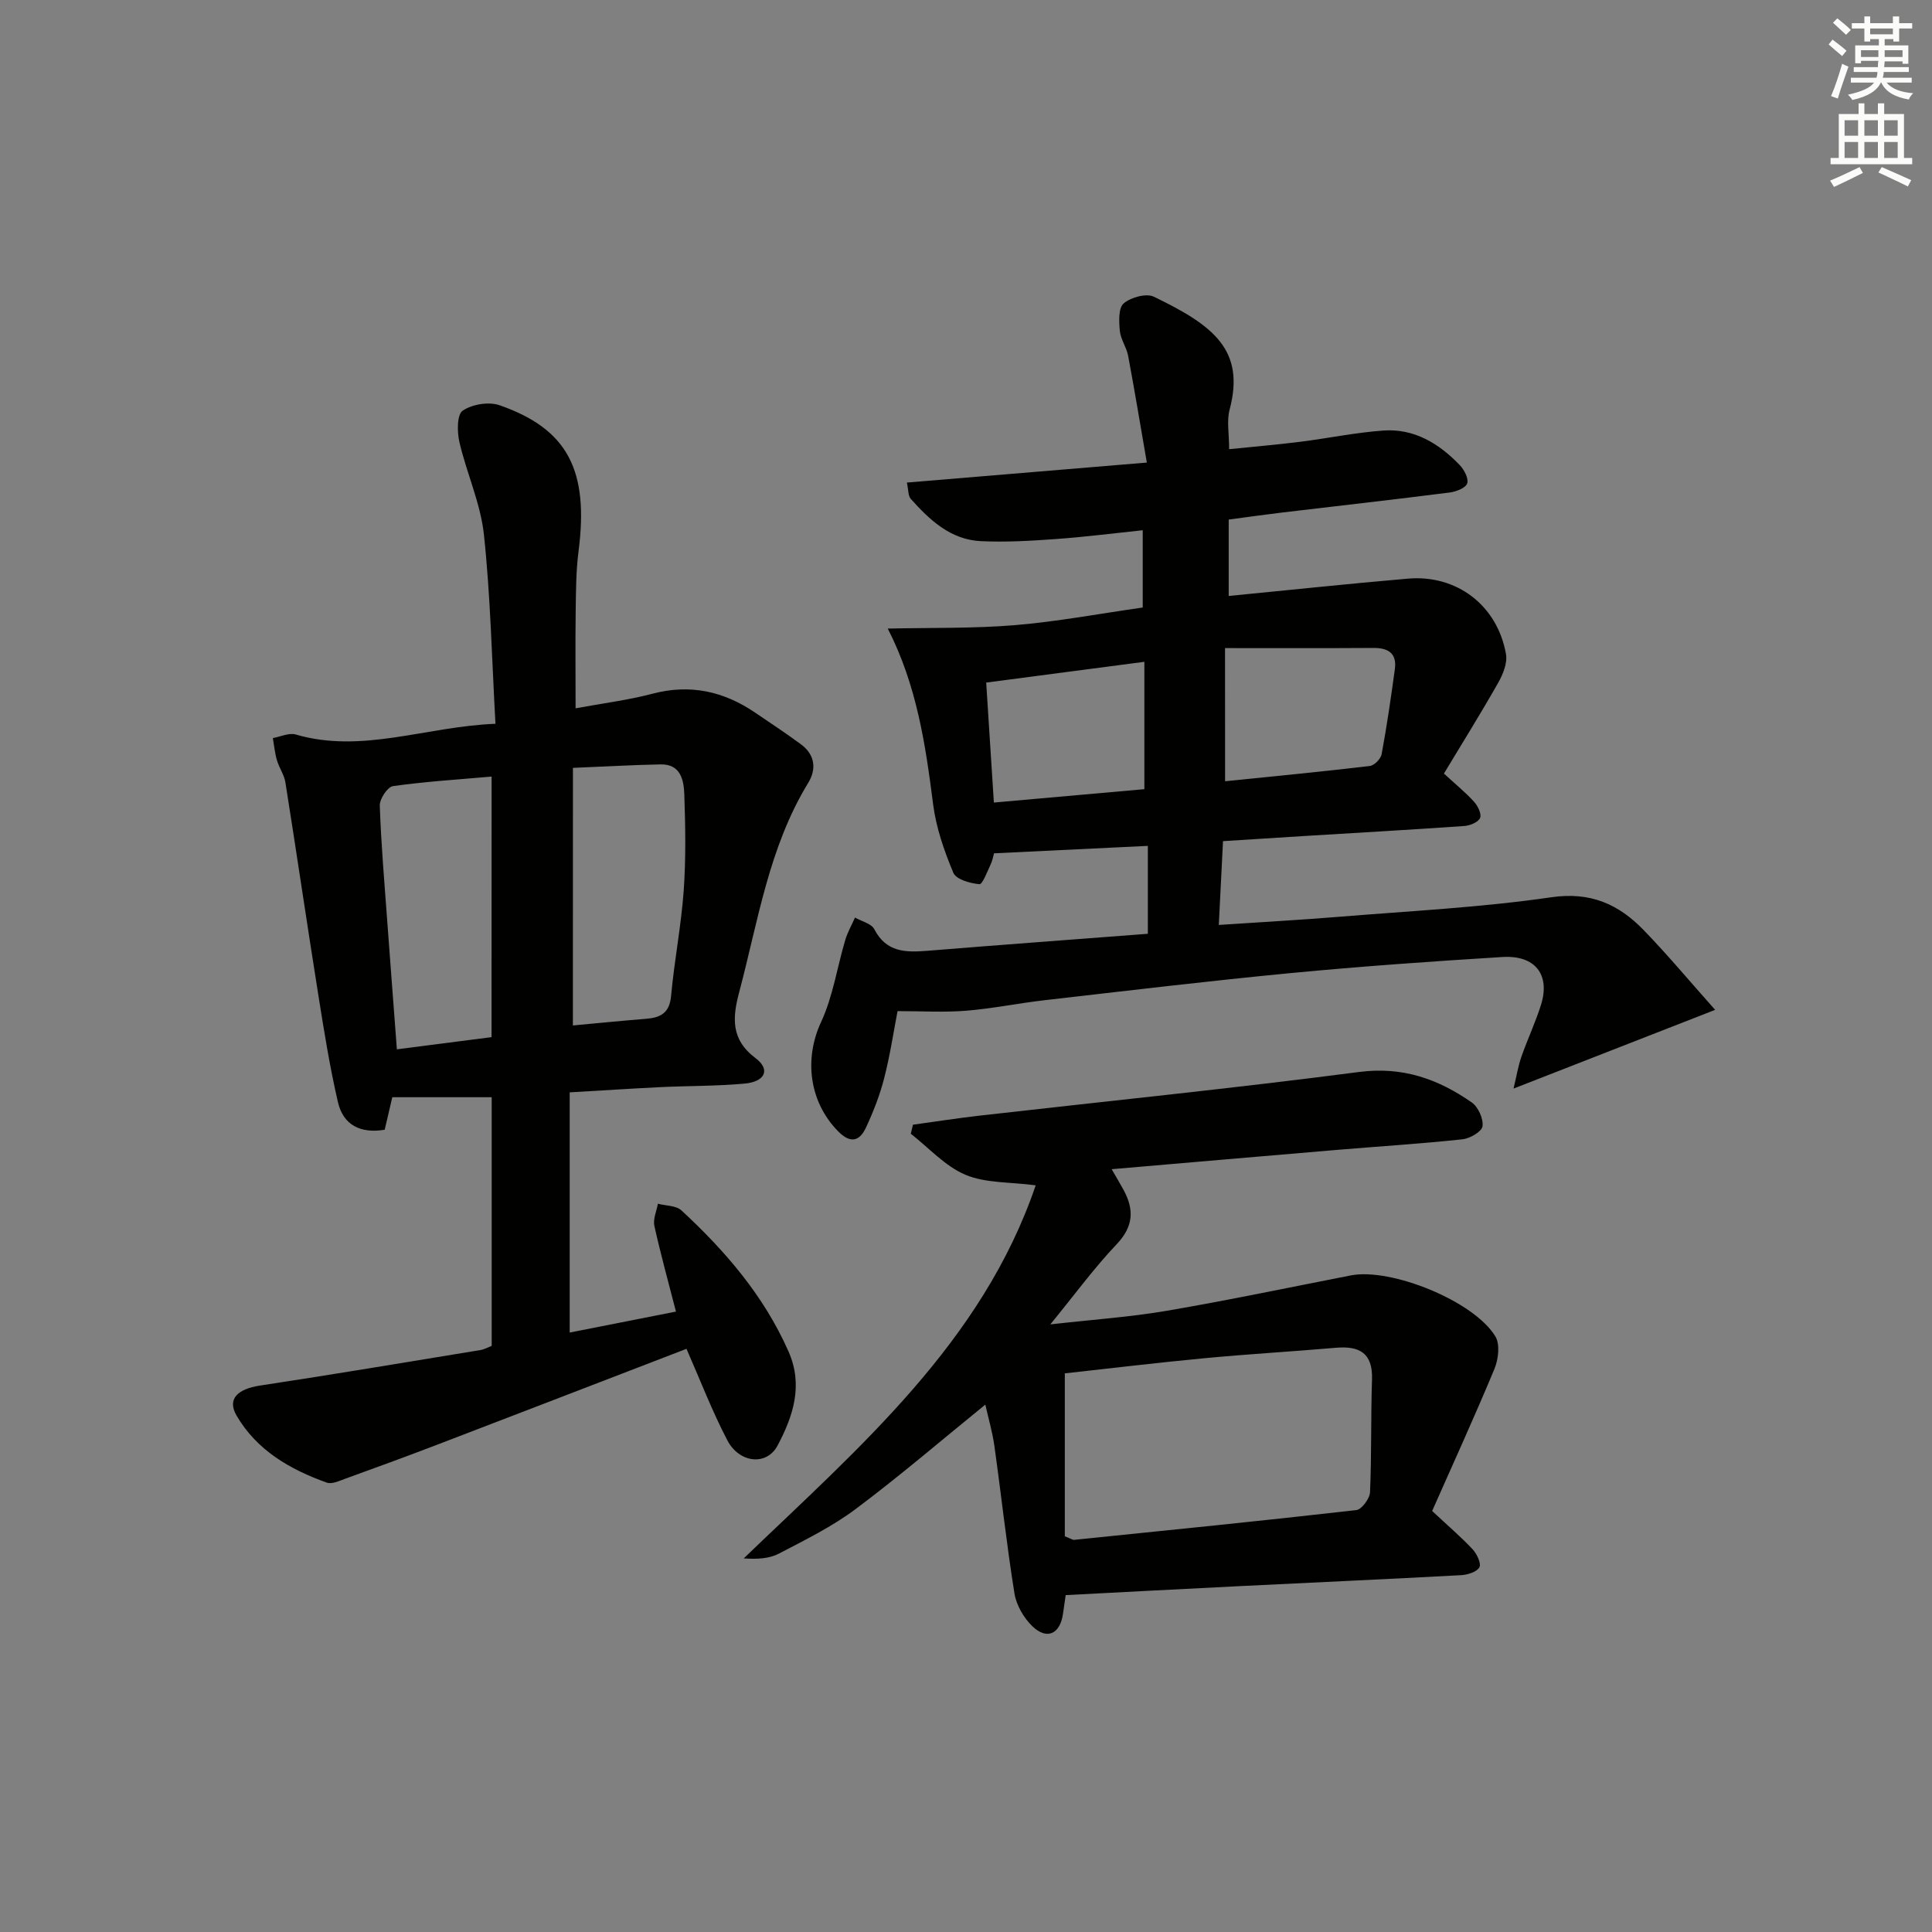 <svg enable-background="new 0 0 400 400" viewBox="0 0 400 400" xmlns="http://www.w3.org/2000/svg"><rect x="0" y="0" width="400" height="400" fill="#808080" stroke="none"/><g fill="#010100"><path d="m237.65 193.33c0-6.52 0-12.11 0-18.2-10.68.52-21.07 1.02-31.85 1.54-.15.53-.31 1.49-.71 2.33-.7 1.47-1.67 4.12-2.32 4.06-1.92-.17-4.81-.98-5.39-2.36-1.9-4.53-3.57-9.34-4.19-14.19-1.58-12.38-3.38-24.63-9.39-36.37 9.02-.2 17.71 0 26.33-.71 8.75-.73 17.42-2.36 26.46-3.65 0-5.13 0-10.2 0-16-6.04.63-12.04 1.4-18.07 1.83-5.13.37-10.3.67-15.43.43-6.27-.29-10.61-4.37-14.54-8.77-.55-.62-.45-1.81-.79-3.36 16.32-1.36 32.32-2.7 49.68-4.14-1.33-7.66-2.52-14.9-3.87-22.1-.33-1.77-1.55-3.4-1.72-5.16-.18-1.92-.32-4.73.79-5.69 1.47-1.26 4.67-2.15 6.25-1.39 12.3 5.94 18.98 10.99 15.68 23.41-.61 2.31-.09 4.92-.09 8.16 4.96-.51 9.83-.92 14.68-1.53 5.76-.72 11.48-1.92 17.25-2.33 6.38-.46 11.52 2.68 15.81 7.15.92.96 1.88 2.78 1.55 3.79-.31.94-2.27 1.71-3.58 1.88-11.53 1.47-23.08 2.77-34.63 4.14-3.61.43-7.21.94-11.17 1.47v15.82c12.43-1.21 24.76-2.53 37.11-3.59 10.13-.87 18.52 5.56 20.3 15.63.32 1.84-.62 4.17-1.61 5.92-3.59 6.33-7.45 12.51-11.24 18.81 2.4 2.21 4.47 3.89 6.25 5.85.78.86 1.59 2.54 1.23 3.35-.39.88-2.08 1.57-3.25 1.65-10.94.77-21.9 1.39-32.85 2.06-5.6.34-11.2.71-17.12 1.08-.3 5.93-.58 11.49-.87 17.35 8.78-.59 16.99-1.04 25.18-1.71 14.57-1.19 29.22-1.92 43.66-4.02 8.14-1.19 13.95 1.46 19.11 6.78 5.04 5.2 9.68 10.78 14.81 16.53-14.31 5.59-27.54 10.75-41.74 16.3.64-2.64.96-4.68 1.63-6.6 1.26-3.6 2.9-7.07 4.05-10.71 1.97-6.26-1.18-10.36-8.01-9.93-14.59.9-29.18 1.93-43.73 3.32-17.02 1.63-34.01 3.67-51 5.62-5.44.62-10.83 1.74-16.28 2.18-4.53.37-9.11.08-14.19.08-.82 4.25-1.55 9.13-2.77 13.89-.9 3.5-2.24 6.94-3.77 10.22-1.32 2.83-3.2 3.38-5.76.78-6.05-6.15-7.06-15.05-3.54-22.62 2.46-5.28 3.32-11.3 5-16.96.48-1.62 1.34-3.12 2.03-4.68 1.37.79 3.39 1.24 4 2.42 2.48 4.81 6.52 4.82 11 4.46 15.16-1.23 30.36-2.35 45.63-3.52zm15.99-31.58c10.22-1.04 20.1-1.99 29.96-3.16.93-.11 2.27-1.47 2.45-2.43 1.08-5.84 1.94-11.73 2.74-17.62.44-3.26-1.34-4.41-4.44-4.39-10.09.07-20.18.03-30.72.03.01 10.02.01 18.58.01 27.57zm-49.46-20.43c.55 8.53 1.06 16.55 1.59 24.84 10.88-.97 21.23-1.89 31.16-2.77 0-8.95 0-17.46 0-26.37-11.31 1.49-21.8 2.86-32.75 4.3z"/><path d="m117.95 226.16v49.73c7.3-1.44 14.52-2.87 22-4.34-1.59-6.21-3.19-11.94-4.47-17.75-.31-1.41.46-3.05.73-4.58 1.64.43 3.75.36 4.86 1.37 9.1 8.41 17.09 17.69 22.18 29.21 3.11 7.04.94 13.44-2.26 19.48-2.25 4.25-7.92 3.68-10.42-1.11-3.2-6.15-5.69-12.66-8.44-18.91-17.06 6.56-34.51 13.3-51.98 19.99-6.2 2.37-12.44 4.65-18.69 6.91-1.22.44-2.76 1.18-3.8.8-7.62-2.72-14.52-6.7-18.7-13.91-1.97-3.4.24-5.48 4.85-6.18 15.25-2.31 30.46-4.87 45.68-7.36.78-.13 1.51-.55 2.31-.86 0-17.12 0-34.07 0-51.48-6.81 0-13.45 0-20.58 0-.38 1.61-.96 4.12-1.57 6.73-5 .83-8.58-.96-9.68-5.7-1.68-7.25-2.86-14.62-4.03-21.98-2.35-14.73-4.51-29.5-6.85-44.23-.25-1.59-1.3-3.03-1.76-4.61-.43-1.48-.57-3.04-.84-4.57 1.58-.28 3.34-1.14 4.73-.74 13.76 4.01 26.84-1.63 41.36-2.22-.75-13.4-1.02-26.35-2.39-39.17-.69-6.48-3.58-12.7-5.07-19.13-.49-2.11-.53-5.7.67-6.52 1.94-1.33 5.4-1.91 7.64-1.13 14.15 4.94 18.51 13.49 16.35 30.23-.53 4.11-.53 8.29-.59 12.45-.09 6.47-.02 12.94-.02 20.07 5.64-1.05 10.87-1.69 15.91-3.02 7.83-2.07 14.8-.5 21.32 3.95 3.16 2.16 6.37 4.25 9.44 6.53 2.88 2.13 3.25 5.1 1.49 7.98-8.15 13.33-10.37 28.58-14.28 43.29-1.38 5.21-1.84 9.77 3.38 13.7 3.14 2.36 2 4.88-2.29 5.27-5.78.53-11.62.45-17.43.73-5.97.29-11.94.69-18.76 1.08zm.66-13.85c5.26-.49 10.21-.98 15.17-1.38 2.99-.24 4.84-1.21 5.16-4.71.66-7.27 2.08-14.48 2.61-21.76.47-6.63.36-13.32.13-19.97-.1-2.95-.74-6.31-4.9-6.23-5.89.11-11.78.46-18.16.72-.01 18.26-.01 35.68-.01 53.33zm-16.83-51.53c-6.97.62-13.73 1.03-20.42 1.98-1.13.16-2.78 2.66-2.73 4.03.27 7.96.96 15.91 1.54 23.86.64 8.73 1.31 17.46 2 26.6 6.81-.87 13.15-1.69 19.6-2.52.01-18.15.01-35.9.01-53.95z"/><path d="m296.51 312.83c3.43 3.21 6.07 5.45 8.41 7.97.87.94 1.8 2.94 1.37 3.7-.54.96-2.43 1.54-3.77 1.62-15.28.83-30.56 1.51-45.84 2.27-11.92.59-23.84 1.23-36.04 1.86-.19 1.32-.37 2.6-.56 3.88-.6 4.19-3.34 5.48-6.36 2.55-1.78-1.73-3.3-4.36-3.69-6.79-1.63-10.15-2.73-20.39-4.16-30.57-.41-2.93-1.27-5.8-1.87-8.51-9.01 7.31-17.68 14.76-26.82 21.6-4.88 3.66-10.48 6.41-15.92 9.25-2.01 1.05-4.5 1.18-7.28.99 24.01-23.08 49.39-44.77 60.45-77.24-5.38-.71-10.4-.43-14.56-2.19-4.21-1.78-7.57-5.58-11.3-8.49.15-.62.3-1.25.45-1.87 4.56-.63 9.12-1.34 13.7-1.87 26.23-2.99 52.5-5.64 78.68-9.05 9-1.17 16.36 1.46 23.31 6.31 1.33.93 2.44 3.37 2.23 4.93-.14 1.1-2.61 2.54-4.16 2.7-8.59.92-17.22 1.46-25.84 2.18-15.38 1.3-30.76 2.63-46.78 4.01 1.03 1.79 1.77 3.02 2.46 4.29 2.23 4.1 2.06 7.58-1.44 11.26-4.64 4.88-8.64 10.37-13.72 16.58 8.82-1 16.54-1.52 24.13-2.82 12.74-2.18 25.39-4.84 38.08-7.32 8.33-1.63 25.55 5.33 29.94 12.65.99 1.65.61 4.76-.22 6.75-4.18 10.05-8.71 19.94-12.88 29.37zm-76.05 5.24c1.34.53 1.64.77 1.92.74 19.48-1.99 38.97-3.94 58.43-6.16 1.12-.13 2.78-2.39 2.84-3.71.34-7.77.15-15.56.41-23.33.18-5.44-2.55-6.99-7.45-6.57-9.09.78-18.21 1.31-27.3 2.17-9.99.95-19.96 2.15-28.85 3.13z"/></g><path d="m378.6 9.2.8-1c.9.7 1.9 1.4 2.9 2.3l-.9 1.1c-1.1-.9-2-1.7-2.8-2.4zm.5 10.7c.9-2.1 1.6-4.3 2.3-6.7.4.2.8.4 1.3.6-.7 2.1-1.5 4.2-2.2 6.6zm.4-15.2.9-.9c1 .8 2 1.6 2.8 2.4l-1 1c-1-.9-1.9-1.8-2.7-2.5zm12.5-1.3h1.2v1.4h2.7v1.1h-2.7v2.7h-1.2v-.5h-1.8v1.3h4.9v3.8h-1.2v-.5h-3.7c0 .4-.1.9-.1 1.2h5.1v1h-5.2c0 .5-.1.9-.2 1.2h6v1h-5.2c1.1 1.3 2.9 2 5.5 2.2-.4.4-.7.8-.9 1.3-2.9-.5-4.8-1.6-5.7-3.5h-.1c-.8 1.7-2.7 2.9-5.9 3.6-.2-.4-.6-.8-.9-1.1 2.8-.6 4.6-1.4 5.4-2.5h-4.8v-1h5.3c.1-.3.2-.7.2-1.2h-4.9v-1h5c0-.4 0-.8.1-1.3h-3.6v.5h-1.2v-3.7h4.9v-1.3h-1.8v.5h-1.2v-2.7h-2.6v-1.1h2.6v-1.4h1.2v1.4h4.7v-1.4zm-6.7 8.4h3.6c0-.4 0-.9 0-1.4h-3.6zm1.9-4.7h4.7v-1.2h-4.7zm6.7 3.3h-3.7v1.4h3.7z" fill="#fbfcfa"/><path d="m384.7 21.4h1.3v2.2h2.8v-2.2h1.3v2.2h4.1v9.1h1.7v1.3h-16.9v-1.3h1.7v-9.1h4.1v-2.2zm.3 13.2.7 1.2c-1.8.9-3.8 1.9-6 2.9-.2-.4-.5-.8-.8-1.3 2.4-1 4.4-2 6.1-2.8zm-3.1-6.5h2.8v-3.2h-2.8zm0 4.6h2.8v-3.3h-2.8zm4.1-4.6h2.8v-3.2h-2.8zm0 4.6h2.8v-3.3h-2.8v3.2zm3.6 1.9c2.1.9 4.1 1.8 6.1 2.7l-.7 1.3c-2.2-1.1-4.2-2-6.1-2.9zm3.3-9.7h-2.8v3.2h2.8zm-2.8 7.8h2.8v-3.3h-2.8z" fill="#fbfcfa"/></svg>